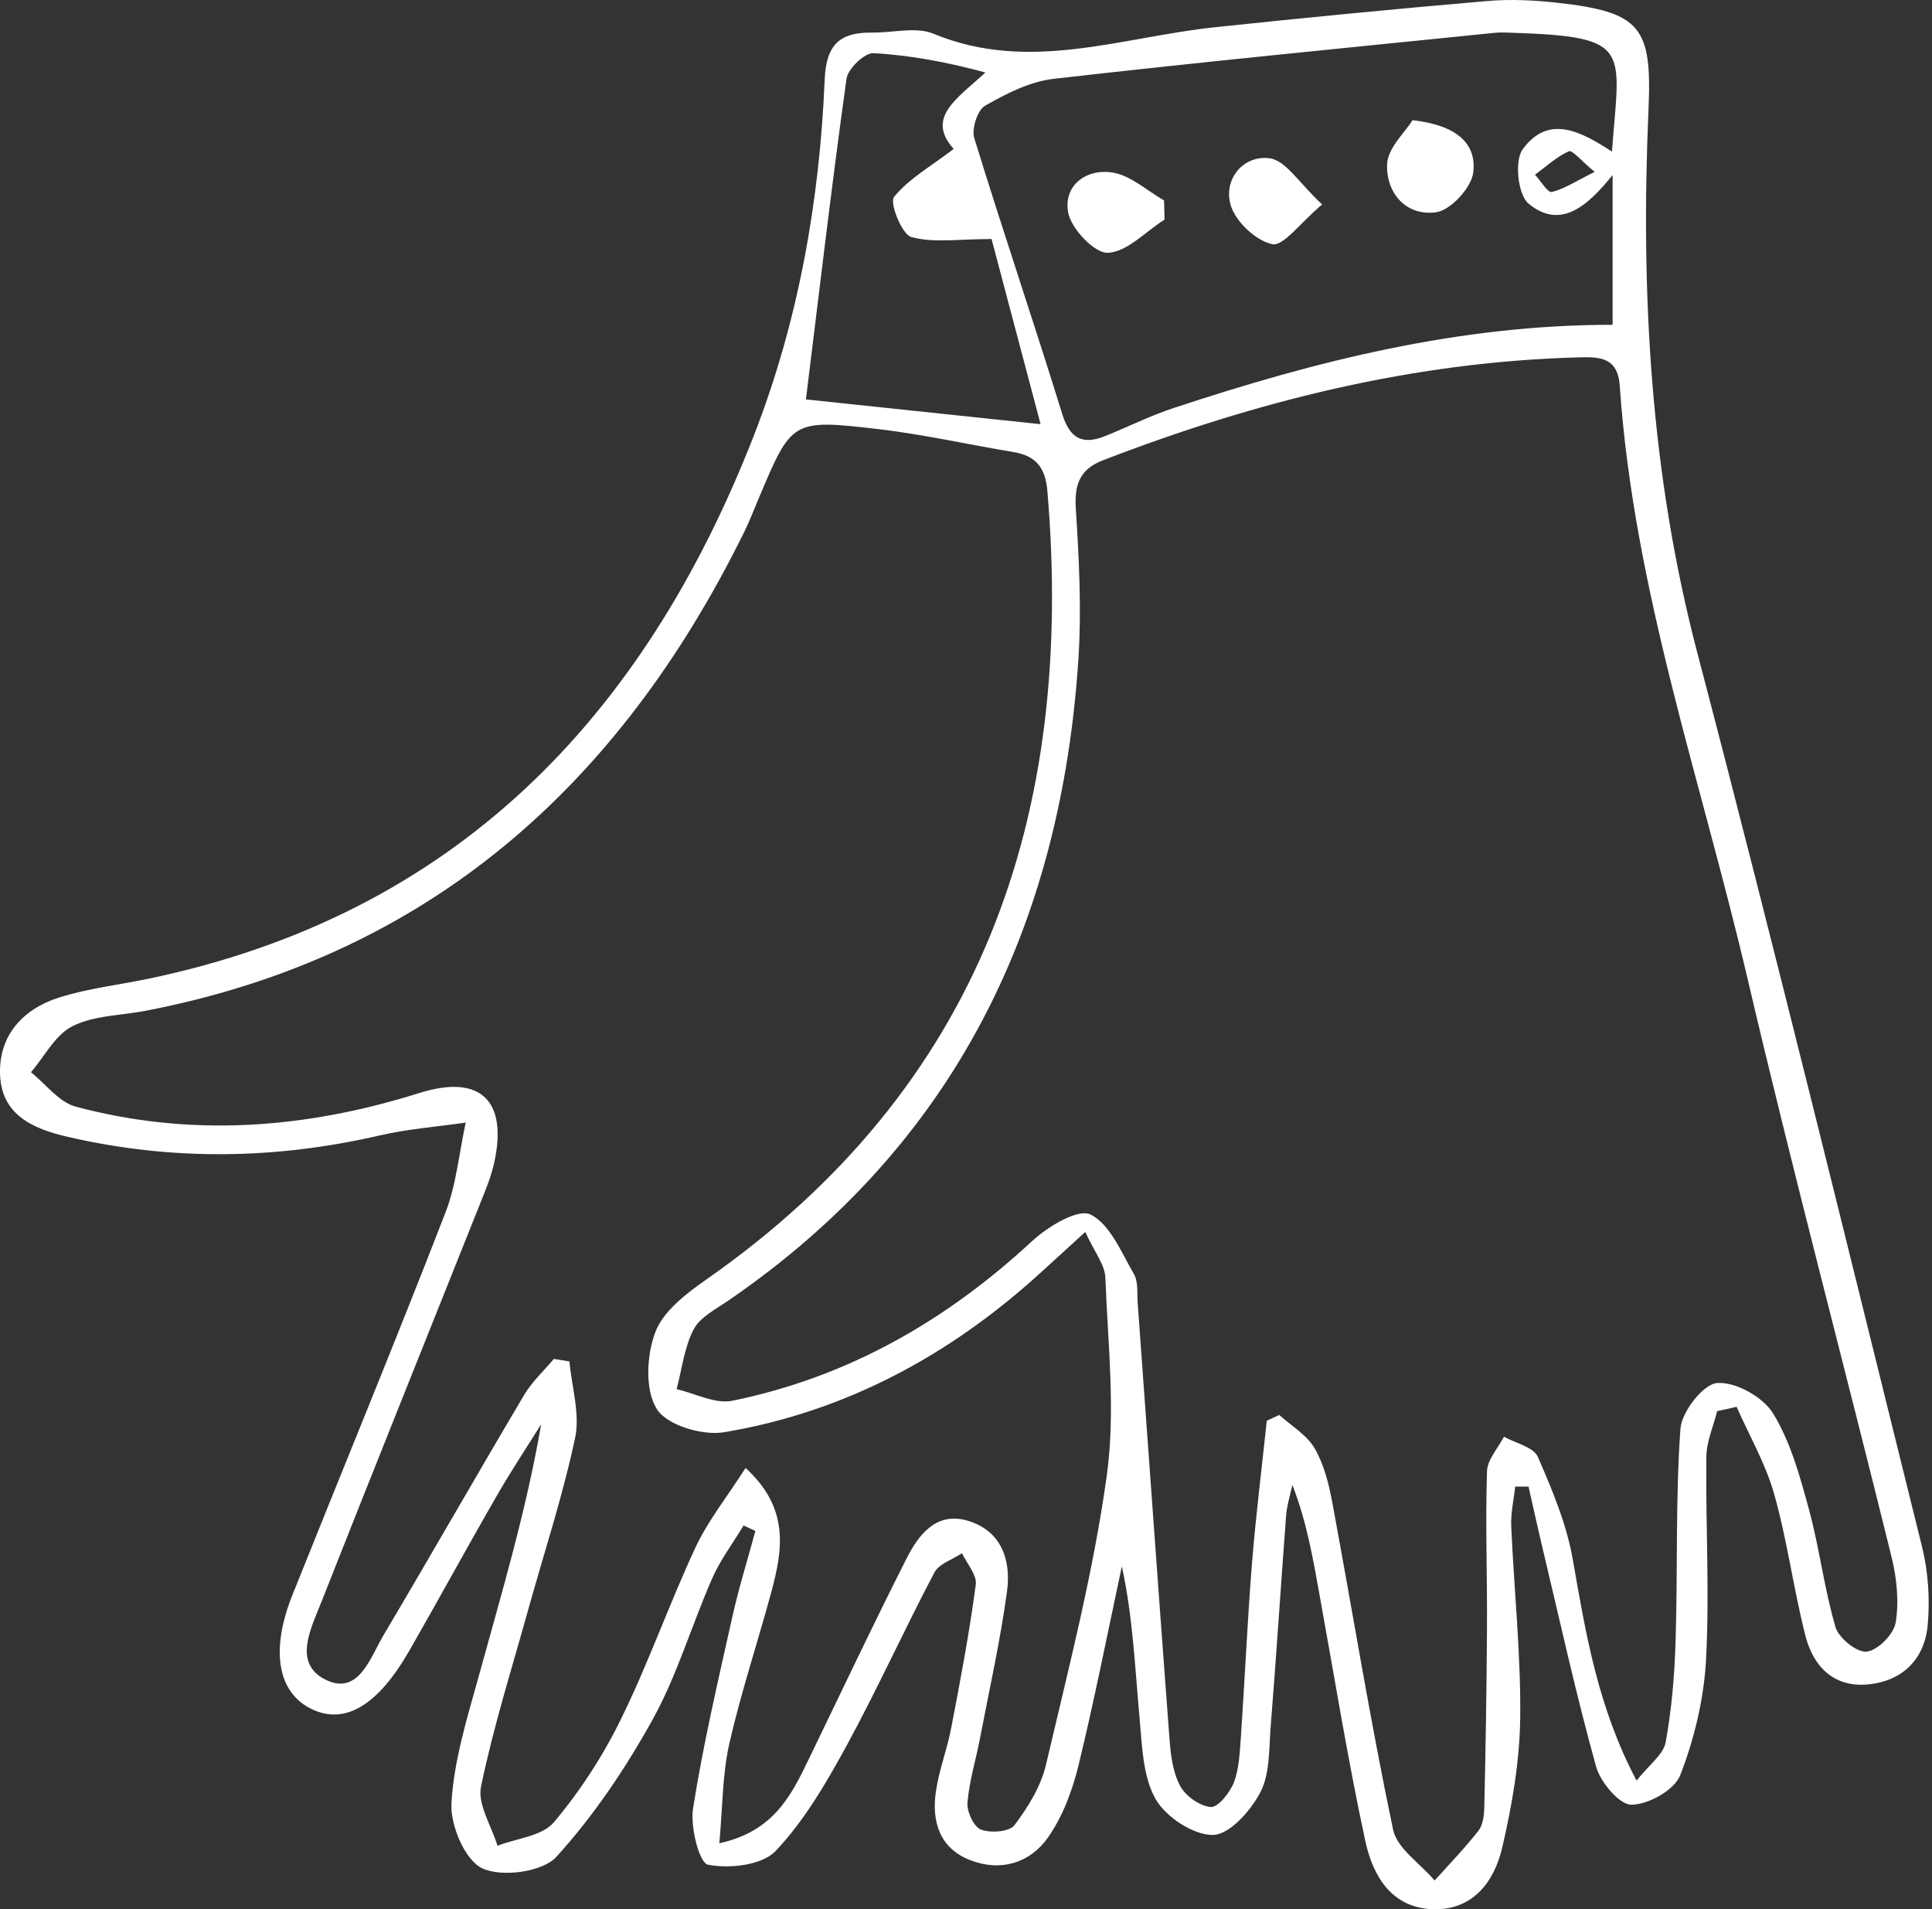 <svg width="506" height="500" viewBox="0 0 506 500" fill="none" xmlns="http://www.w3.org/2000/svg">
<rect x="0" y="0" width="506" height="500" fill="#333333" stroke="none"/>
<path d="M449.732 369.544C448.73 373.548 446.946 377.509 446.902 381.514C446.685 399.273 447.773 417.031 446.815 434.747C446.249 444.932 443.768 455.335 440.069 464.867C438.589 468.741 431.712 472.615 427.272 472.615C424.094 472.615 419.132 466.695 418.001 462.56C412.777 443.757 408.599 424.692 404.072 405.714C402.766 400.274 401.591 394.789 400.329 389.305C399.154 389.305 398.022 389.305 396.847 389.305C396.455 392.787 395.628 396.313 395.802 399.795C396.542 416.466 398.327 433.093 398.152 449.764C398.022 461.211 396.02 472.789 393.408 483.976C391.319 492.768 385.791 500.255 375.388 499.993C364.419 499.689 359.544 491.201 357.586 482.147C353.015 460.906 349.533 439.404 345.659 418.033C343.918 408.457 342.351 398.837 338.477 388.87C337.911 391.612 336.997 394.311 336.823 397.096C335.43 415.552 334.255 434.007 332.775 452.419C332.34 458.164 332.601 464.563 330.077 469.394C327.552 474.226 321.981 480.493 317.672 480.537C312.535 480.58 305.353 475.836 302.655 471.135C299.303 465.216 299.129 457.294 298.476 450.155C297.258 436.88 296.735 423.56 293.819 410.198C290.076 427.652 286.637 445.193 282.415 462.517C280.804 469.046 278.28 475.793 274.45 481.233C269.705 487.936 262.044 490.243 254.036 487.109C246.027 483.976 243.981 476.924 245.113 469.176C245.94 463.474 248.116 457.99 249.161 452.332C251.554 439.926 253.905 427.478 255.559 414.986C255.907 412.461 253.252 409.501 251.946 406.759C249.465 408.413 245.94 409.501 244.721 411.808C236.799 426.825 229.791 442.364 221.652 457.294C216.341 467 210.596 476.881 203.109 484.759C199.54 488.502 191.052 489.416 185.437 488.328C183.131 487.893 180.737 478.404 181.52 473.529C184.175 456.771 188.049 440.231 191.749 423.647C193.446 415.987 195.797 408.5 197.843 400.927C196.798 400.448 195.753 399.969 194.752 399.49C192.01 404.06 188.702 408.413 186.569 413.245C181.172 425.519 177.385 438.621 170.943 450.286C163.848 463.083 155.491 475.531 145.698 486.282C142.085 490.243 131.464 491.68 126.328 489.286C121.801 487.196 117.928 478.056 118.232 472.267C118.842 461.255 122.237 450.286 125.24 439.491C131.247 417.641 137.776 395.921 141.737 372.982C137.819 379.25 133.728 385.388 130.071 391.786C122.28 405.279 114.837 418.99 107.089 432.483C98.863 446.717 90.332 451.679 81.757 447.631C72.747 443.409 70.701 432.309 76.621 417.597C89.94 384.299 103.651 351.132 116.622 317.66C119.538 310.217 120.234 301.903 121.975 293.981C114.489 295.07 106.872 295.635 99.516 297.333C72.181 303.644 44.933 304.036 17.598 297.681C8.588 295.592 0.362 291.936 0.014 281.359C-0.335 271.13 6.02 264.253 15.422 261.249C22.952 258.855 31.005 257.941 38.796 256.331C119.059 239.573 168.462 188.212 197.364 114.26C209.072 84.27 214.644 52.843 215.993 20.808C216.385 11.624 219.998 8.446 228.355 8.533C233.796 8.62 239.889 6.923 244.503 8.838C269.487 19.197 293.688 9.708 318.15 7.14C341.959 4.616 365.769 2.309 389.578 0.263C395.671 -0.259 401.939 0.046 408.033 0.742C429.883 3.179 432.669 7.227 431.755 28.599C429.666 76.609 432.234 124.097 444.552 171.018C464.966 248.844 484.031 327.018 503.4 405.105C505.011 411.634 505.489 418.773 504.88 425.519C504.096 434.399 498.394 440.188 489.341 441.102C480.287 442.016 474.89 436.401 472.844 428.348C469.71 416.074 468.1 403.408 464.661 391.264C462.441 383.342 458.176 376.029 454.824 368.412C453.04 368.847 451.386 369.196 449.732 369.544ZM428.621 466.304C431.886 462.169 435.629 459.513 436.238 456.293C437.849 447.5 438.589 438.49 438.85 429.524C439.416 411.068 438.806 392.569 440.112 374.201C440.417 369.718 446.075 362.492 449.688 362.188C454.52 361.796 461.745 365.844 464.357 370.11C468.97 377.64 471.451 386.693 473.802 395.399C476.544 405.497 477.763 416.03 480.723 426.085C481.55 428.958 486.338 432.832 488.906 432.527C491.822 432.179 495.957 428 496.479 424.953C497.393 419.425 496.784 413.375 495.435 407.847C482.942 357.182 469.493 306.735 457.61 255.939C445.553 204.491 427.838 154.261 424.225 101.028C423.703 93.497 418.871 93.454 413.604 93.584C370.339 94.716 329.076 105.032 288.9 120.527C282.807 122.878 281.37 126.839 281.762 133.194C282.589 146.208 283.285 159.353 282.458 172.324C277.932 242.489 249.9 300.075 190.748 340.599C187.483 342.862 183.348 344.908 181.651 348.172C179.213 352.873 178.604 358.532 177.211 363.798C182.042 364.886 187.266 367.716 191.705 366.845C221.956 360.708 247.724 345.952 270.314 325.016C274.406 321.229 282.328 316.441 285.592 318.052C290.729 320.576 293.645 327.932 296.953 333.591C298.128 335.593 297.78 338.553 297.954 341.077C300.74 379.033 303.395 417.031 306.268 454.987C306.572 459.252 307.095 463.866 309.01 467.566C310.403 470.265 314.146 472.963 317.106 473.224C318.977 473.399 322.111 469.481 323.156 466.782C324.549 463.17 324.679 458.991 324.984 455.03C326.029 439.839 326.682 424.605 327.9 409.414C328.901 396.922 330.468 384.517 331.774 372.068C332.862 371.546 333.951 371.067 335.039 370.545C338.216 373.418 342.264 375.768 344.31 379.294C346.791 383.559 348.053 388.696 348.967 393.658C354.278 422.168 358.891 450.808 364.855 479.144C365.899 484.106 371.993 488.023 375.736 492.463C379.61 488.154 383.658 483.975 387.227 479.405C388.446 477.838 388.707 475.27 388.751 473.137C389.099 457.598 389.36 442.103 389.447 426.564C389.534 412.809 389.012 399.055 389.447 385.344C389.534 382.254 392.32 379.294 393.887 376.247C396.934 377.944 401.635 378.946 402.766 381.514C406.597 390.306 410.427 399.447 411.994 408.805C415.346 427.957 418.479 447.065 428.621 466.304ZM284.243 322.622C279.237 327.192 276.06 330.065 272.883 332.981C249.073 354.788 221.565 369.718 189.66 375.072C184.001 376.029 174.686 373.244 172.031 369.021C168.897 364.059 169.333 355.006 171.596 348.956C173.642 343.428 179.648 338.814 184.872 335.158C257.213 284.667 281.501 213.501 274.319 128.623C273.797 122.486 271.359 119.396 265.483 118.395C253.687 116.436 241.979 113.781 230.139 112.388C207.375 109.733 207.375 109.994 198.713 130.495C197.451 133.498 196.276 136.545 194.839 139.462C162.151 205.753 112.225 250.455 38.012 264.732C31.614 265.95 24.606 265.907 18.991 268.736C14.464 270.999 11.679 276.658 8.11 280.793C11.983 283.883 15.422 288.628 19.818 289.803C50.069 297.899 80.103 295.592 109.832 286.234C125.632 281.272 132.944 288.018 129.506 304.167C128.896 306.996 127.939 309.738 126.85 312.437C112.617 348.129 98.297 383.734 84.194 419.469C81.496 426.346 76.577 435.574 85.282 439.883C93.944 444.149 96.991 434.05 100.473 428.174C112.878 407.281 124.892 386.171 137.297 365.278C139.343 361.84 142.433 359.01 145.045 355.876C146.394 356.094 147.787 356.312 149.136 356.529C149.746 363.232 151.965 370.327 150.616 376.595C147.395 391.786 142.477 406.672 138.298 421.689C134.032 437.054 129.201 452.288 125.98 467.871C125.022 472.528 128.722 478.143 130.289 483.366C135.338 481.407 142.041 480.842 145.088 477.185C152.009 468.959 158.016 459.688 162.716 450.025C169.898 435.4 175.296 419.948 182.173 405.192C185.437 398.228 190.399 392.047 195.274 384.43C206.853 395.007 204.981 405.889 202.021 416.901C198.408 430.176 194.056 443.278 191.009 456.641C189.181 464.737 189.268 473.268 188.397 482.713C202.63 479.623 207.244 470.178 211.815 460.689C220.346 443.104 228.659 425.432 237.495 408.021C240.673 401.797 245.33 395.703 253.687 398.315C262.436 401.057 264.83 408.761 263.742 416.727C262.001 429.611 259.128 442.364 256.691 455.117C255.602 460.776 253.861 466.391 253.383 472.093C253.208 474.443 255.037 478.448 256.952 479.144C259.476 480.102 264.395 479.71 265.701 477.969C269.27 473.224 272.665 467.74 273.971 462.038C279.847 436.967 286.332 411.939 289.858 386.519C292.208 369.587 290.163 352.003 289.51 334.766C289.466 331.284 286.637 327.889 284.243 322.622ZM422.353 85.053C422.353 71.952 422.353 59.938 422.353 45.836C415.52 54.323 408.555 60.112 400.329 53.322C397.543 51.015 396.585 42.092 398.805 39.089C405.639 29.687 414.301 34.606 422.179 39.698C424.181 12.625 427.707 9.621 396.02 8.577C394.583 8.533 393.103 8.446 391.667 8.577C353.102 12.494 314.538 16.238 276.017 20.634C269.792 21.33 263.568 24.508 257.996 27.685C255.994 28.817 254.427 33.735 255.167 36.173C262.61 60.374 270.75 84.313 278.236 108.514C280.282 115.043 283.677 116.523 289.51 114.173C295.56 111.735 301.436 108.775 307.617 106.773C344.528 94.585 382.004 85.053 422.353 85.053ZM211.075 104.597C229.922 106.599 250.205 108.732 272.534 111.082C267.79 93.193 263.307 76.304 259.694 62.593C251.032 62.593 244.46 63.682 238.671 62.071C236.19 61.375 232.925 53.105 234.144 51.581C238.018 46.793 243.807 43.572 249.77 39.002C242.37 30.732 250.771 25.77 258.083 18.98C248.246 16.325 238.54 14.453 228.746 13.931C226.44 13.8 222.043 18.022 221.695 20.677C217.821 48.534 214.557 76.435 211.075 104.597ZM417.652 45.009C414.17 42.136 411.776 39.22 410.906 39.611C407.685 41.048 404.943 43.616 402.026 45.749C403.506 47.359 405.378 50.536 406.423 50.275C409.687 49.492 412.734 47.446 417.652 45.009Z" fill="white"/>
<path d="M369.947 31.472C381.525 32.777 386.835 37.609 385.834 45.27C385.312 49.23 379.915 55.063 376.128 55.585C368.249 56.674 362.983 50.536 363.287 42.963C363.505 38.654 368.119 34.519 369.947 31.472Z" fill="white"/>
<path d="M305.005 57.501C300.043 60.635 295.255 65.945 290.163 66.206C286.724 66.38 280.543 59.938 279.76 55.673C278.454 48.534 284.504 44.094 291.381 45.183C296.169 45.966 300.391 49.927 304.875 52.495C304.918 54.149 304.962 55.803 305.005 57.501Z" fill="white"/>
<path d="M346.269 53.54C340.48 58.415 336.084 64.596 333.167 63.943C328.815 62.985 323.374 57.849 322.242 53.453C320.501 46.749 325.681 40.612 332.471 41.439C336.736 41.962 340.262 47.968 346.269 53.54Z" fill="white"/>
</svg>
